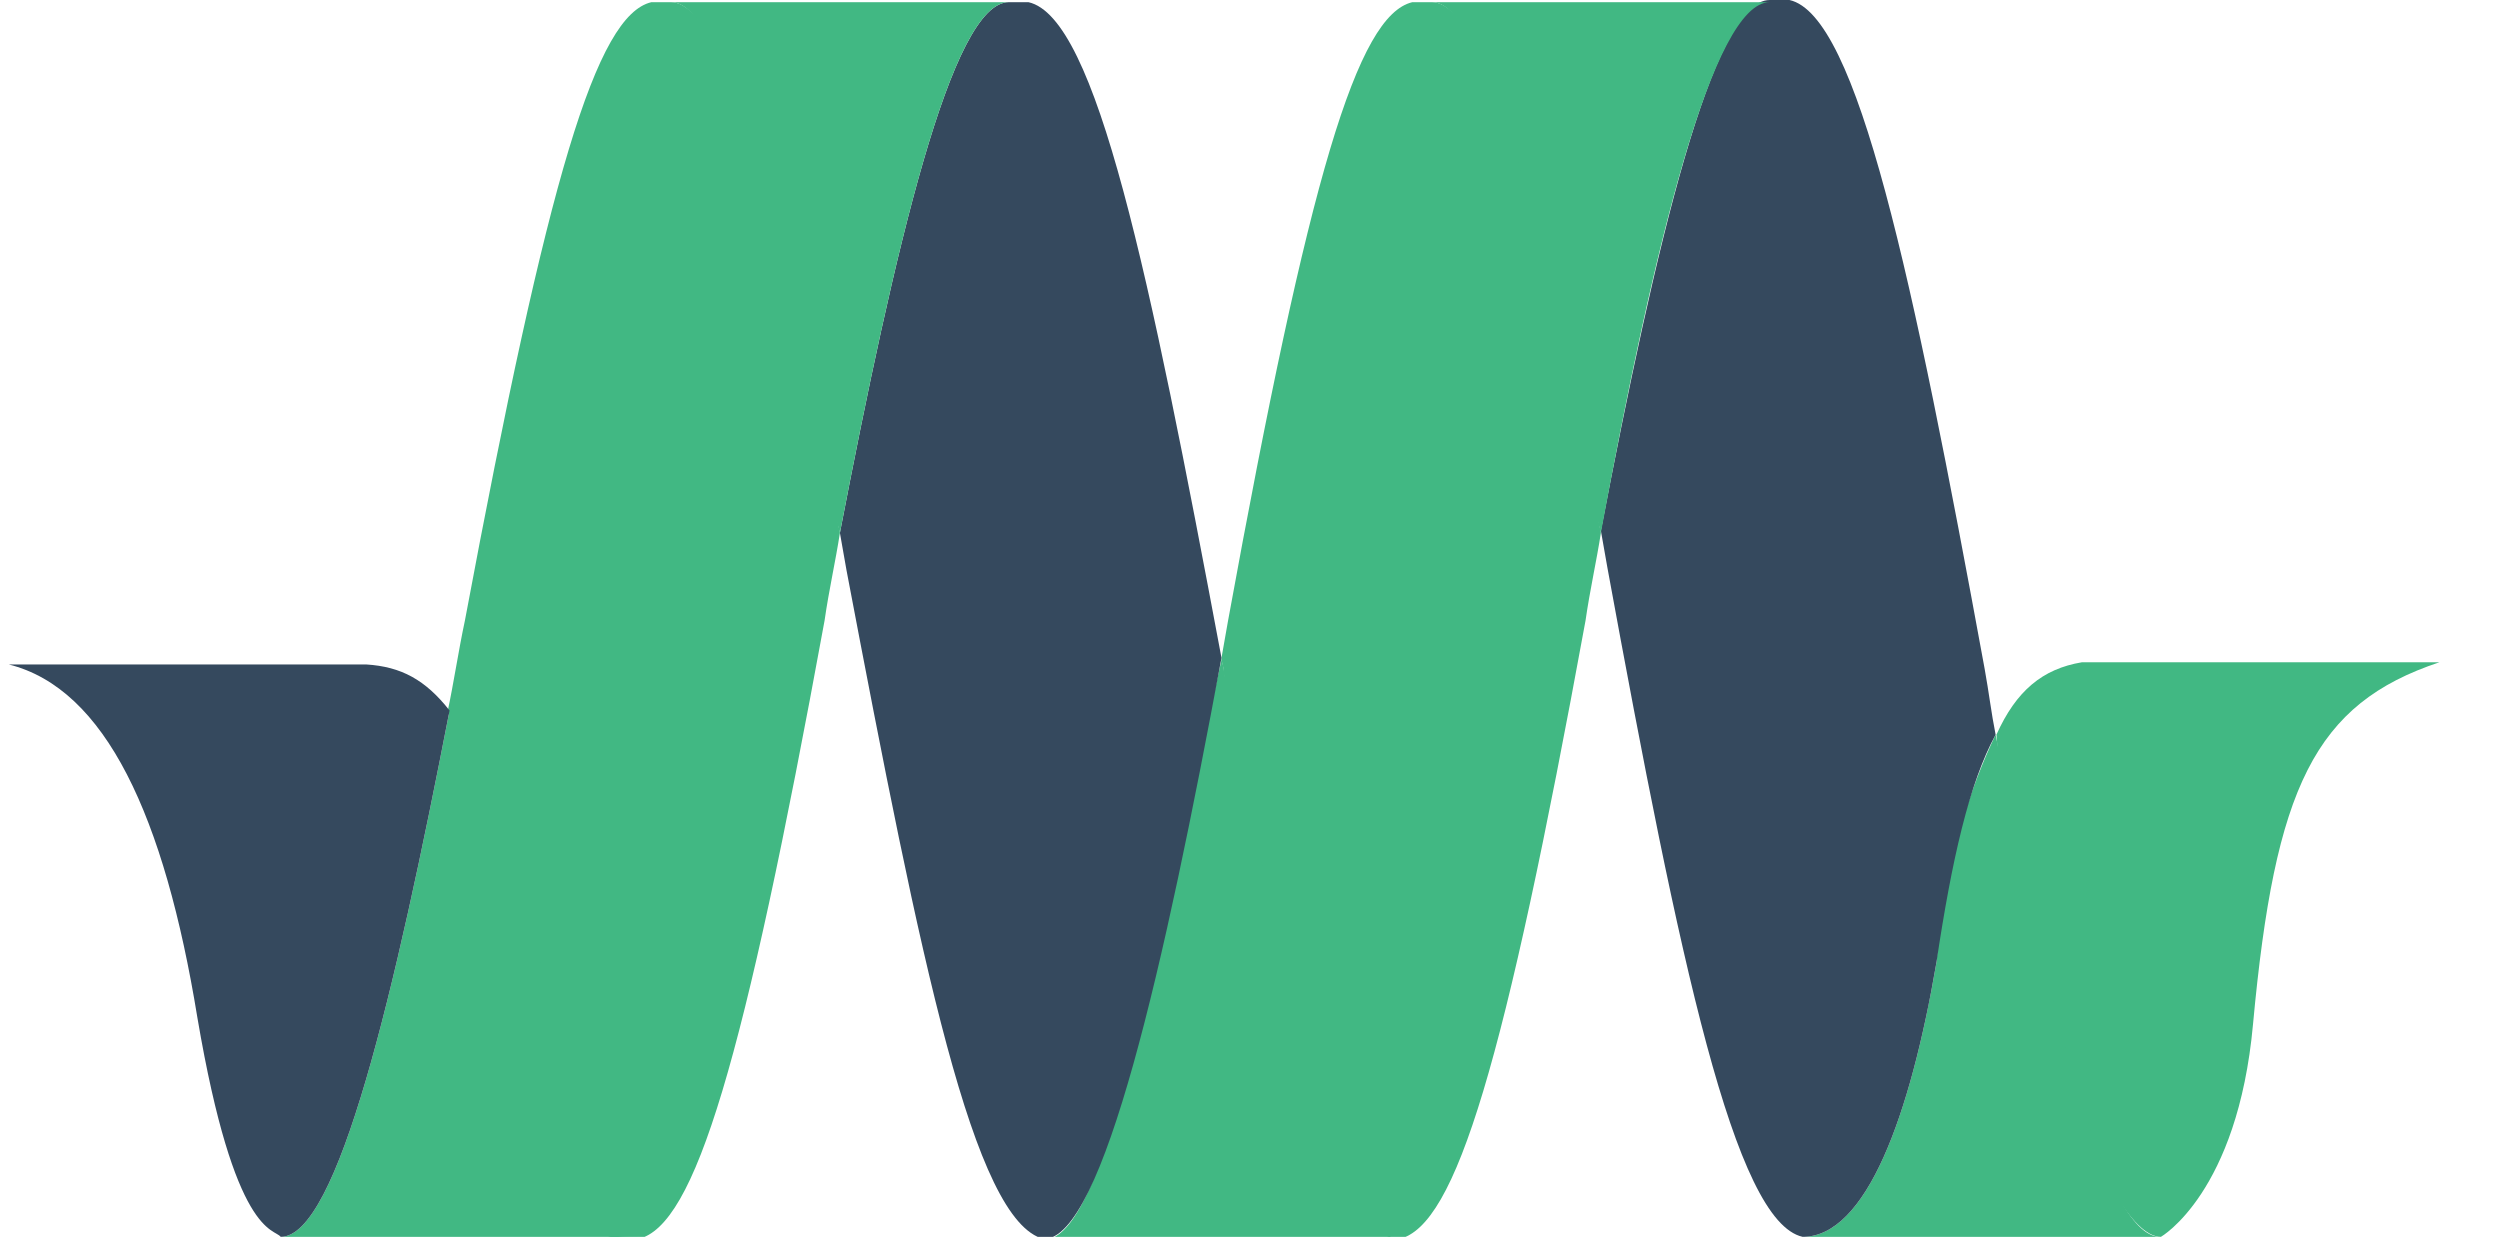 <?xml version="1.0" encoding="utf-8"?>
<!-- Generator: Adobe Illustrator 16.0.0, SVG Export Plug-In . SVG Version: 6.00 Build 0)  -->
<!DOCTYPE svg PUBLIC "-//W3C//DTD SVG 1.1//EN" "http://www.w3.org/Graphics/SVG/1.1/DTD/svg11.dtd">
<svg version="1.1" id="Layer_1" xmlns="http://www.w3.org/2000/svg" xmlns:xlink="http://www.w3.org/1999/xlink" x="0px" y="0px"
	 width="114px" height="56.7px" viewBox="0 0 114 56.7" enable-background="new 0 0 114 56.7" xml:space="preserve">
<g enable-background="new    ">
	<g enable-background="new    ">
		<g>
			<g>
				<g>
					<defs>
						<ellipse id="SVGID_1_" cx="-374.1" cy="28.3" rx="0" ry="28.2"/>
					</defs>
					<clipPath id="SVGID_2_">
						<use xlink:href="#SVGID_1_"  overflow="visible"/>
					</clipPath>
					<g clip-path="url(#SVGID_2_)">
						<g>
							<g>
								<g>
									<polyline fill="none" points="-374.1,-41.8 -374.1,-19.4 -374.1,3 -374.1,-19.4 -374.1,-41.8 									"/>
									<polyline fill="none" points="-374.1,5.9 -374.1,28.3 -374.1,50.7 -374.1,28.3 -374.1,5.9 									"/>
									<polyline fill="none" points="-374.1,53.5 -374.1,75.9 -374.1,98.299 -374.1,75.9 -374.1,53.5 									"/>
								</g>
							</g>
						</g>
					</g>
				</g>
			</g>
		</g>
	</g>
	<g enable-background="new    ">
		<g>
			<g>
				<g>
					<defs>
						<path id="SVGID_3_" d="M-374.1,56.4c0,0,0-12.601,0-28.2c0-15.6,0-28.2,0-28.2h912.6c0,0,0,12.6,0,28.2
							c0,15.599,0,28.2,0,28.2C264.8,56.4-100.3,56.4-374.1,56.4z"/>
					</defs>
					<clipPath id="SVGID_4_">
						<use xlink:href="#SVGID_3_"  overflow="visible"/>
					</clipPath>
					<g clip-path="url(#SVGID_4_)">
						<g id="XMLID_1_">
							<g>
								<path fill="#41B883" d="M94.938,30.199h16.3c-5.7,1.9-7.5,5.701-8.5,16.5c-0.7,7.701-4.2,9.701-4.2,9.701
									c-2.6,0-6.787-12.331-7.5-22.9C91.938,31.5,93.138,30.5,94.938,30.199z"/>
								<path fill="#41B883" d="M98.5,56.4H82.2c2.899,0,4.899-5.5,6.1-12.5C88.688,39.225,89.9,35.799,91,33.5
									C93.3,45.299,95.9,56.4,98.5,56.4z"/>
								<path fill="#35495E" d="M91,33.5C89.8,35.7,89,39.2,88.3,43.9c-1.2,7-3.2,12.5-6.1,12.5C79.1,55.7,76.6,43.9,73.3,25.9
									c-0.1-0.6-0.2-1.1-0.3-1.7C75.5,11.2,78.1,0,80.7,0H81.6C84.7,0.7,87.2,12.5,90.5,30.5C90.7,31.6,90.8,32.5,91,33.5z"/>
								<path fill="#41B883" d="M65.3,0.1h15.4c-2.601,0-5.3,11.2-7.7,24.2C69.875,12.475,68,0.1,65.3,0.1z"/>
								<path fill="#41B883" d="M73,24.3c-0.2,1.3-0.5,2.6-0.7,4C68.6,48.5,66.4,55.9,63.8,56.5c-2.899,0-6.8-11.98-8-25.9
									c0-0.2-0.1-0.4-0.1-0.6C55.8,29.4,55.9,28.9,56,28.3C59.7,8,61.9,0.7,64.4,0.1H65.3C68,0.1,70.7,12.1,73,24.3z"/>
								<path fill="#41B883" d="M63.914,56.525H47.615c2.8,0,5.01-12.759,8.1-26.5c0,0.2,0.1,0.399,0.1,0.601
									C58.215,43.525,61.115,56.525,63.914,56.525z"/>
								<path fill="#35495E" d="M55.7,30c-2.6,14-5.4,26.5-8.1,26.5C44.4,55.7,42,43.9,38.6,26c-0.1-0.6-0.2-1.1-0.3-1.7
									c2.5-13,5.1-24.2,7.7-24.2h0.9C50,0.8,52.4,12.4,55.7,30z"/>
								<path fill="#41B883" d="M30.6,0.1H46c-2.6,0-5.2,11.2-7.7,24.2C35,12.1,33.3,0.1,30.6,0.1z"/>
								<path fill="#41B883" d="M38.3,24.3c-0.2,1.3-0.5,2.6-0.7,4C33.9,48.5,31.7,55.9,29.1,56.5c-2.9,0-1.8-0.5-3.6-8.603
									S22.3,35,20.4,32.5c0.3-1.4,0.5-2.801,0.8-4.203C25,8,27.2,0.7,29.7,0.1h0.9C33.3,0.1,36,12.1,38.3,24.3z"/>
								<path fill="#41B883" d="M29.1,56.4H12.8c2.6,0,5.2-11.101,7.7-24c1.8,2.5,3.2,7.3,5.1,15.399C27.4,55.9,26.2,56.4,29.1,56.4
									z"/>
								<path fill="#35495E" d="M20.5,32.4c-2.5,12.899-5.1,24-7.7,24c-0.3-0.399-2.1,0-3.8-10c-1.5-9.2-4.2-15-8.6-16.101h16.3
									C18.3,30.4,19.4,31,20.5,32.4z"/>
							</g>
						</g>
					</g>
				</g>
			</g>
		</g>
	</g>
</g>
<path fill="none" d="M194.8,54.9"/>
<g enable-background="new    ">
	<g enable-background="new    ">
		<g>
			<g>
				<g>
					<defs>
						<ellipse id="SVGID_5_" cx="-374.1" cy="28.2" rx="0" ry="28.2"/>
					</defs>
					<clipPath id="SVGID_6_">
						<use xlink:href="#SVGID_5_"  overflow="visible"/>
					</clipPath>
					<g clip-path="url(#SVGID_6_)">
						<g>
							<g>
								<g>
									<polyline fill="none" points="-374.1,-41.9 -374.1,-19.5 -374.1,2.9 -374.1,-19.5 -374.1,-41.9 									"/>
									<polyline fill="none" points="-374.1,5.8 -374.1,28.2 -374.1,50.6 -374.1,28.2 -374.1,5.8 									"/>
									<polyline fill="none" points="-374.1,53.4 -374.1,75.799 -374.1,98.2 -374.1,75.799 -374.1,53.4 									"/>
								</g>
							</g>
						</g>
					</g>
				</g>
			</g>
		</g>
	</g>
	<g enable-background="new    ">
		<g>
			<g>
				<g>
					<defs>
						<path id="SVGID_7_" d="M-374.1,56.299c0,0,0-12.6,0-28.199c0-15.6,0-28.2,0-28.2h912.6c0,0,0,12.6,0,28.2
							c0,15.6,0,28.199,0,28.199C264.8,56.299-100.3,56.299-374.1,56.299z"/>
					</defs>
					<clipPath id="SVGID_8_">
						<use xlink:href="#SVGID_7_"  overflow="visible"/>
					</clipPath>
				</g>
			</g>
		</g>
	</g>
</g>
</svg>
